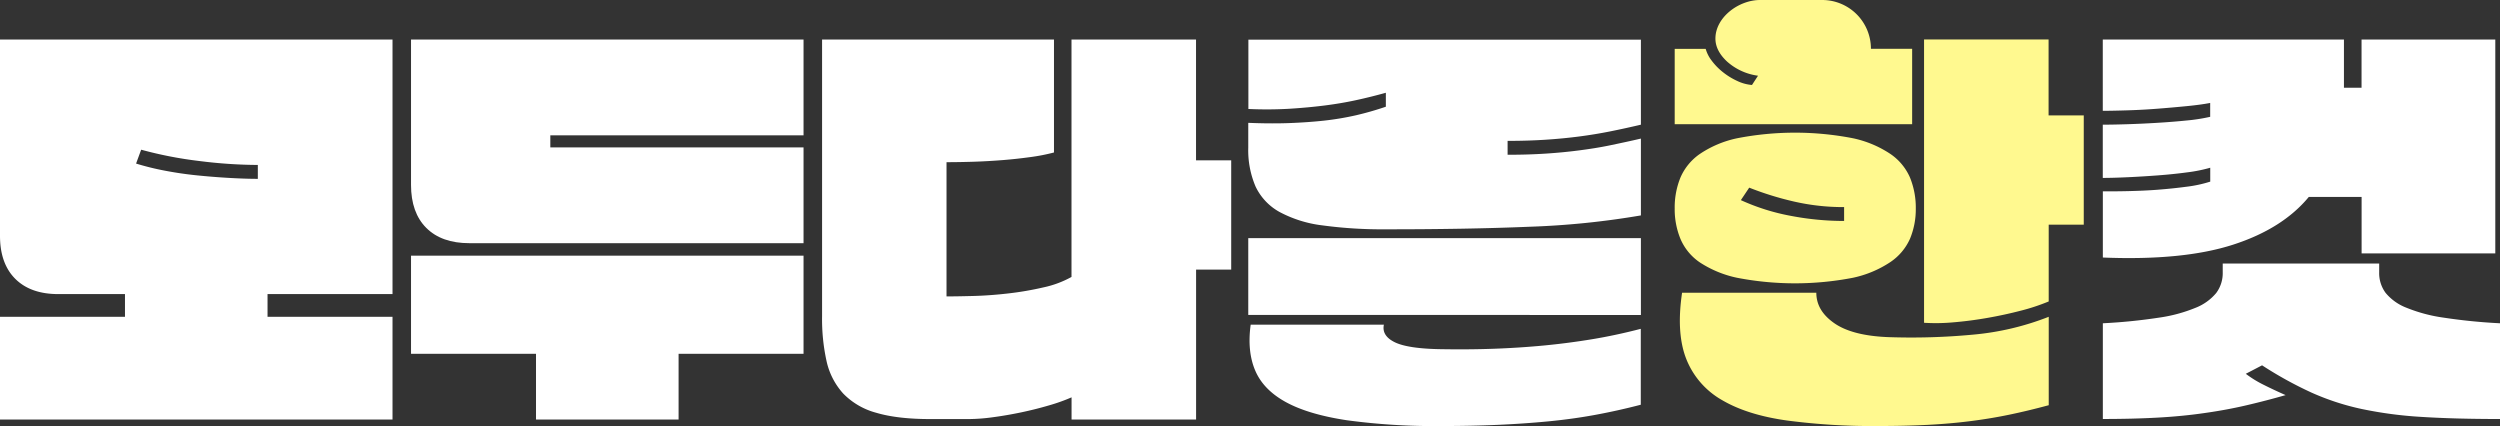 <svg xmlns="http://www.w3.org/2000/svg" viewBox="0 0 829.33 141.33"><rect x="0" y="0" width="829.33" height="141.33" fill="#333333" stroke="none"/><defs><style>.cls-1{fill:#fff;}.cls-2{fill:#fff98f;}</style></defs><g id="레이어_2" data-name="레이어 2"><g id="레이어_1-2" data-name="레이어 1"><path class="cls-1" d="M0,78.22V13.11H130.21V97.56H88.75v7.53h41.46v34.09H0V105.09H41.46V97.56H19.35q-9.21,0-14.28-5.06T0,78.22ZM46.83,49.66l-1.69,4.6a88.48,88.48,0,0,0,9.68,2.38q5.22,1,10.59,1.54c3.58.36,7.12.64,10.6.84s6.65.31,9.52.31V54.72a159.21,159.21,0,0,1-19.35-1.3A132.3,132.3,0,0,1,46.83,49.66Z"/><path class="cls-1" d="M136.35,61.33V13.11H266.56V44.9h-84v4h84V80.67H155.7q-9.21,0-14.28-5.06T136.35,61.33Zm88.76,77.85h-47.3V117.37H136.35V84.82H266.56v32.55H225.11Z"/><path class="cls-1" d="M272.71,104.93V13.11h76.93V50.58a62,62,0,0,1-7.84,1.53c-3,.41-6,.75-9.21,1s-6.37.44-9.6.54-6.21.15-9,.15V98.33q3.54,0,9.06-.15t11.52-.85a103.33,103.33,0,0,0,11.59-2,33.39,33.39,0,0,0,9.29-3.46V13.11h41.31V53.19h11.67V89.43H396.78v49.75H355.47v-7.37a59.94,59.94,0,0,1-7.52,2.68q-4.45,1.31-9.22,2.31t-9.36,1.61a61.47,61.47,0,0,1-8,.61H308.64q-10.9,0-17.89-2.07a23.87,23.87,0,0,1-11-6.37,23.45,23.45,0,0,1-5.53-10.67A64.73,64.73,0,0,1,272.71,104.93Z"/><path class="cls-1" d="M460,76.07a147.82,147.82,0,0,1-21.35-1.31,40.34,40.34,0,0,1-14.2-4.45,18.9,18.9,0,0,1-7.91-8.37,30.58,30.58,0,0,1-2.45-13V40.75q7.37.31,13.59.08T439.39,40a94.64,94.64,0,0,0,10.44-1.76,101.83,101.83,0,0,0,9.9-2.84V30.77q-4.92,1.38-9.9,2.46T439.39,35q-5.46.69-11.67,1.08a132.56,132.56,0,0,1-13.59.07v-23H544.34V41.36q-5.22,1.23-10.21,2.23t-10.29,1.69q-5.3.69-11.13,1.07t-12.59.39v4.6q6.75,0,12.59-.38t11.13-1.07c3.53-.46,7-1,10.29-1.69s6.73-1.41,10.21-2.23V71.46a273.51,273.51,0,0,1-37,3.76Q486.6,76.08,460,76.07Zm-45.91,28.4V79H544.34v25.49Zm.76,3.23h44.23c-.52,2.45.69,4.4,3.61,5.83s8.11,2.21,15.58,2.31q9.21.15,17.58-.16t16.36-1.07q8-.77,15.89-2.07t16.2-3.46v25.18q-7.68,2-15.2,3.38t-15.59,2.15q-8.05.77-16.74,1.15t-18.5.39a216.46,216.46,0,0,1-31.48-1.92q-12.75-1.93-20.19-6T416.43,123Q413.67,116.61,414.89,107.7Z"/><path class="cls-2" d="M634.32,41.21H555.55v-25h10.28a11.57,11.57,0,0,0,2,3.92,20.62,20.62,0,0,0,3.76,3.84,22.93,22.93,0,0,0,4.76,2.91,13.88,13.88,0,0,0,4.84,1.31l2-3.07A19.23,19.23,0,0,1,572.9,20.4q-3.84-3.6-3.84-7.6h0c0-7.07,7.74-12.8,14.81-12.8h20.6a16.17,16.17,0,0,1,16.18,16.18h13.67ZM555.55,69.16a26.32,26.32,0,0,1,1.92-10.29A18.38,18.38,0,0,1,564,51a35,35,0,0,1,12.29-5.14,100.45,100.45,0,0,1,38.38,0A35.78,35.78,0,0,1,627,51a18.26,18.26,0,0,1,6.61,7.91,26.5,26.5,0,0,1,1.92,10.29,25.47,25.47,0,0,1-1.92,10A18.29,18.29,0,0,1,627,87a35.78,35.78,0,0,1-12.36,5.15,101,101,0,0,1-38.38,0A36.13,36.13,0,0,1,564,87.12a17.9,17.9,0,0,1-6.52-7.83A25.9,25.9,0,0,1,555.55,69.16ZM558,97.1h44.53c0,4,2,7.37,6,10.14s10,4.3,18,4.6a219.56,219.56,0,0,0,28.1-.84,90.61,90.61,0,0,0,25-5.91v29.33q-6.76,1.83-13.06,3.14t-13,2.15q-6.68.85-14.13,1.23t-16.66.39a217.17,217.17,0,0,1-30.09-1.85q-13.07-1.84-21.42-6.75a27.12,27.12,0,0,1-11.83-13.52Q556,110.62,558,97.1Zm22.27-34.85-2.77,4.14a70.81,70.81,0,0,0,16.59,5.22,94.18,94.18,0,0,0,17.66,1.69V68.7a73.08,73.08,0,0,1-16.66-1.85A102.84,102.84,0,0,1,580.27,62.25Zm58,44.83v-94h41.31V38.29h11.67V74.53H679.62V100a67.87,67.87,0,0,1-9.29,3.07q-5.31,1.38-11,2.38t-11.14,1.46A64,64,0,0,1,638.31,107.08Z"/><path class="cls-1" d="M697.58,63.48c2.46,0,5.27,0,8.45-.08s6.42-.2,9.75-.46,6.52-.59,9.59-1a42.79,42.79,0,0,0,7.84-1.69V55.64a50,50,0,0,1-7.68,1.54q-4.6.62-9.68,1c-3.37.25-6.7.46-10,.61s-6,.23-8.29.23V41.36q3.23,0,8.06-.15t9.91-.46q5.06-.3,9.75-.77a59.53,59.53,0,0,0,7.91-1.23v-4.6q-3.23.62-7.91,1.07c-3.13.31-6.35.59-9.68.85s-6.6.43-9.82.53-6,.16-8.22.16V13.11h80v16h5.84v-16h44.37V84.05H783.42V65.32H765.91q-8.74,10.59-25.26,15.89t-43.07,4.22Zm0,43.76a182.24,182.24,0,0,0,18.5-1.85,50.32,50.32,0,0,0,12.29-3.3,16.86,16.86,0,0,0,6.83-4.91,11,11,0,0,0,2.15-6.83V87.43h51.9v2.92a11,11,0,0,0,2.15,6.83,16.84,16.84,0,0,0,6.91,4.91,51.73,51.73,0,0,0,12.44,3.3,185.93,185.93,0,0,0,18.58,1.85V139q-14.9,0-25.87-.69a134.85,134.85,0,0,1-19.89-2.61,83.51,83.51,0,0,1-16.74-5.45,127.7,127.7,0,0,1-16.43-9.06L745,124a36.58,36.58,0,0,0,6,3.69c2.25,1.13,4.65,2.25,7.21,3.38q-6.45,1.85-13,3.38T731.44,137q-7.29,1.07-15.59,1.53t-18.27.46Z"/></g></g></svg>